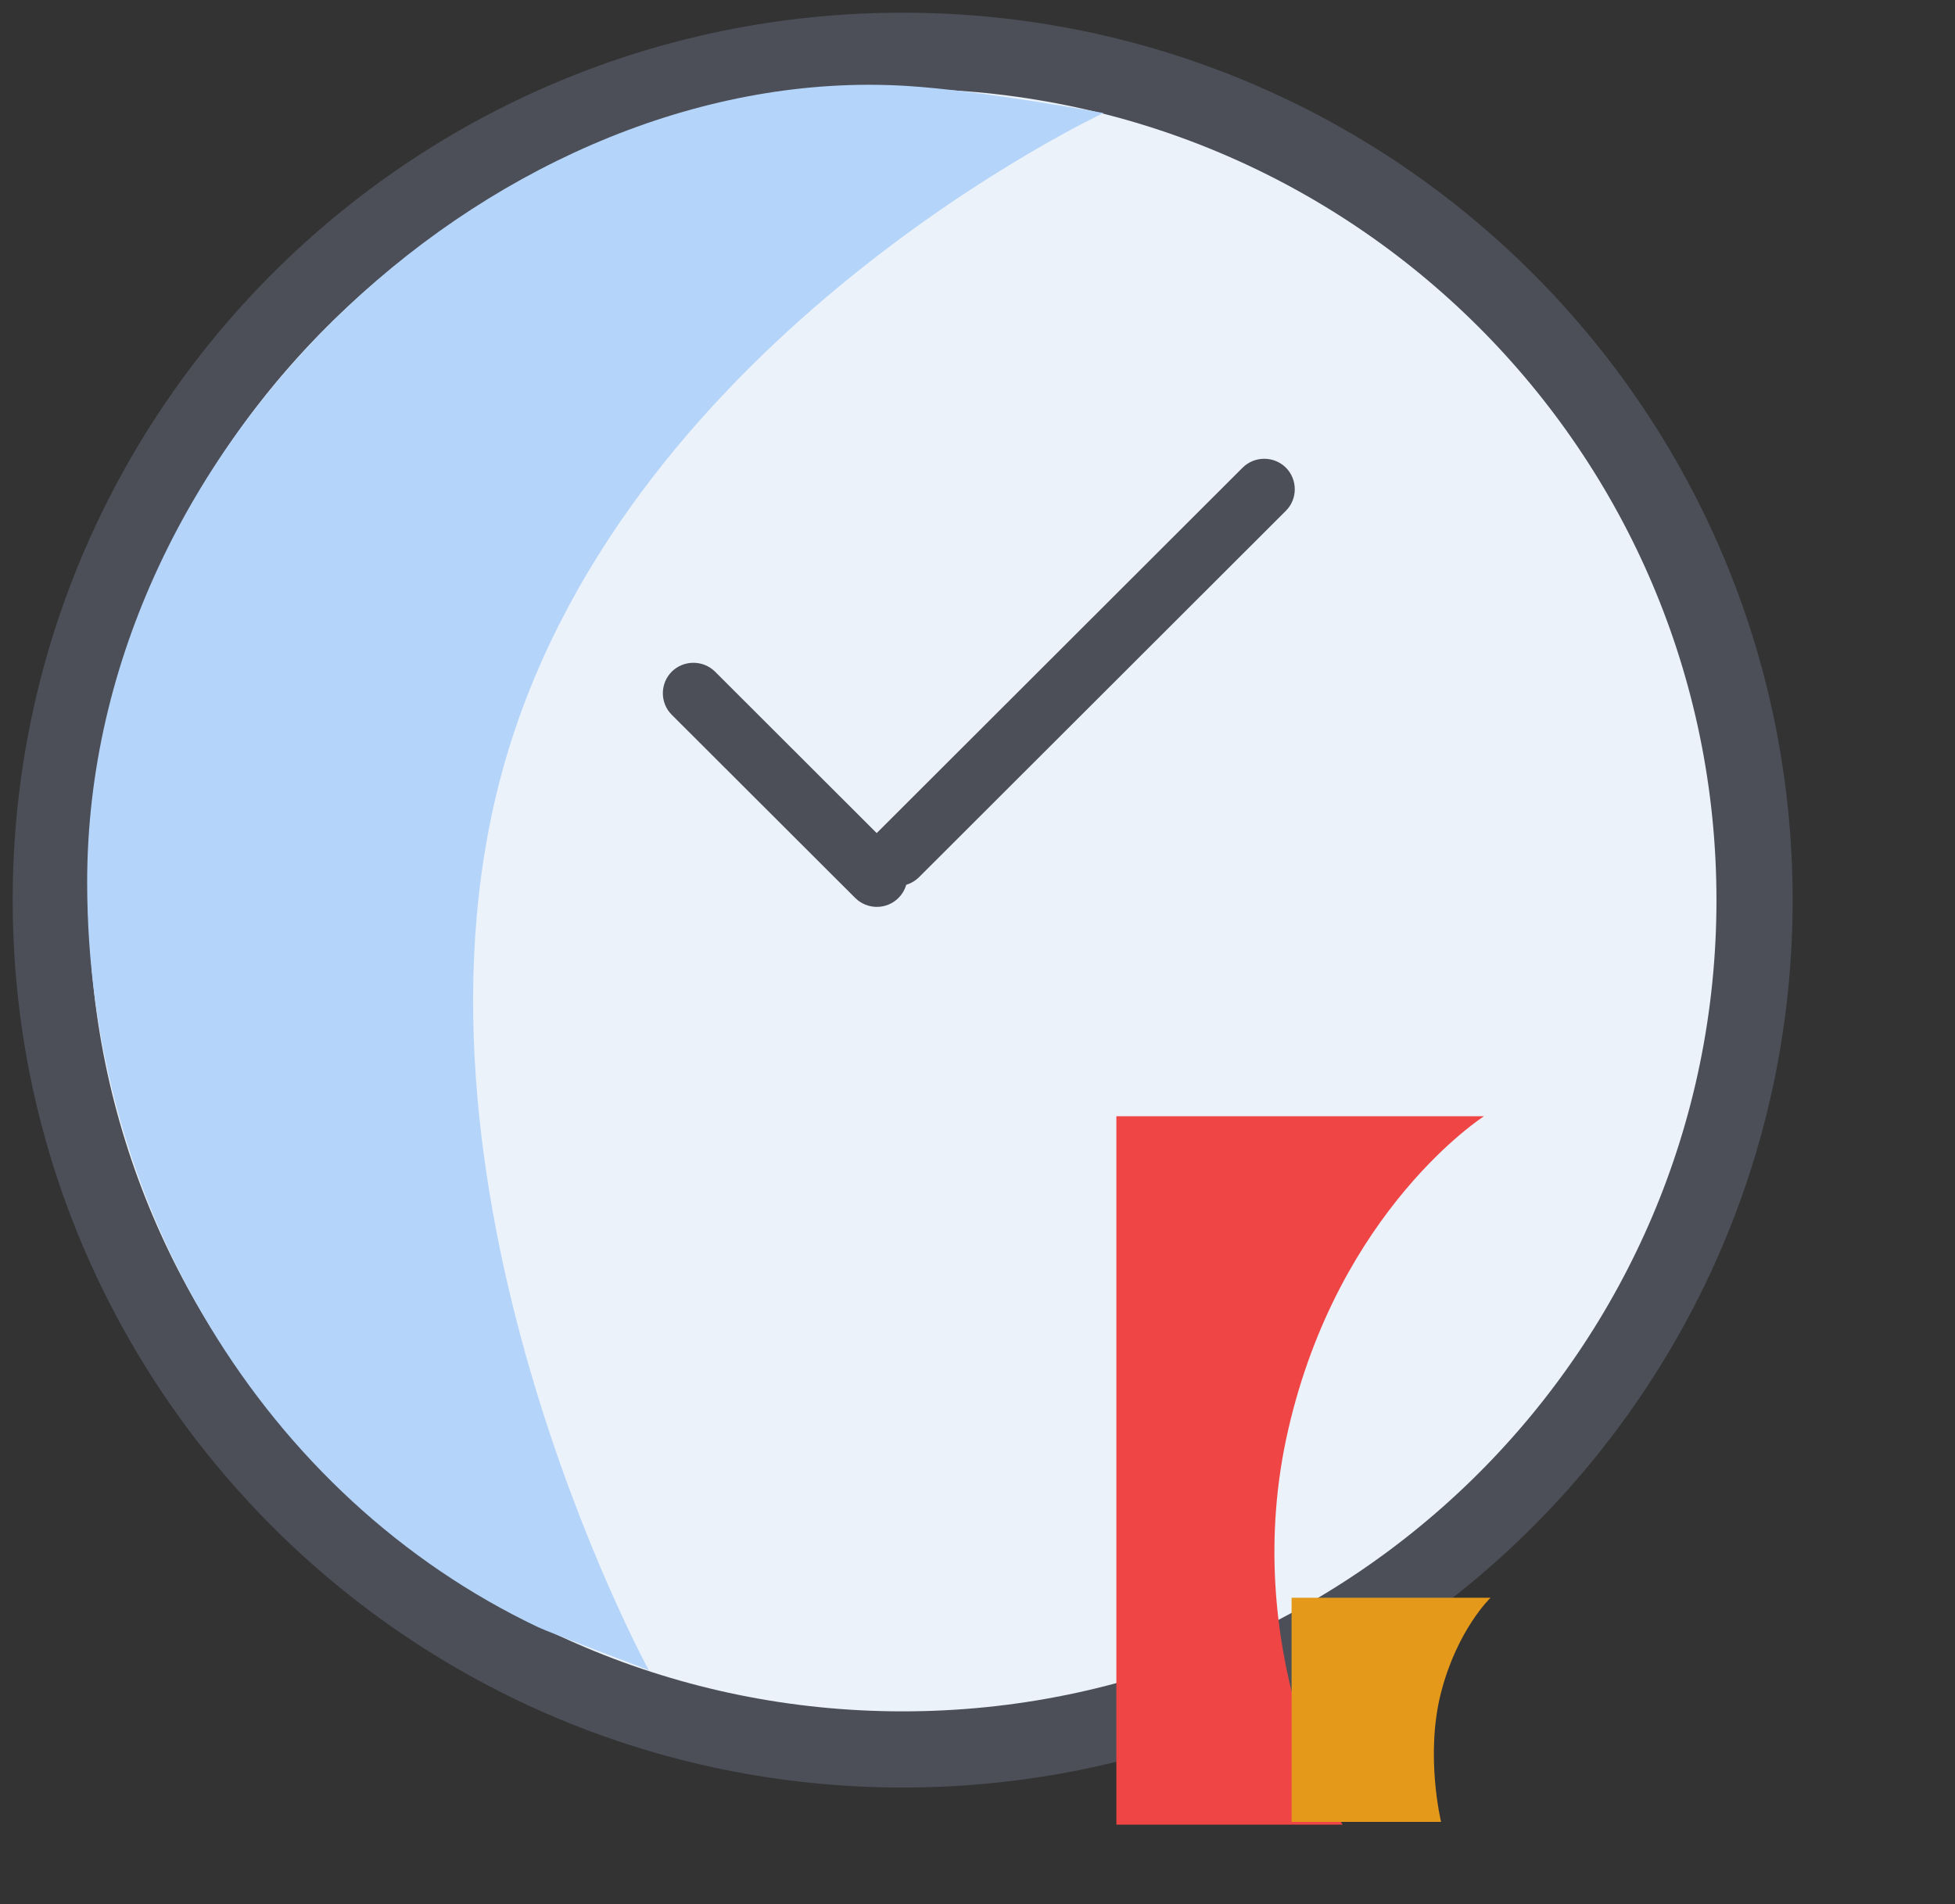 <?xml version="1.0" encoding="UTF-8" standalone="no"?>
<svg width="77px" height="75px" viewBox="0 0 77 75" version="1.1" xmlns="http://www.w3.org/2000/svg" xmlns:xlink="http://www.w3.org/1999/xlink">
    <rect x="0" y="0" width="77" height="75" fill="#333333" stroke="none"/>
    <!-- Generator: Sketch 3.8.3 (29802) - http://www.bohemiancoding.com/sketch -->
    <title>Group 28</title>
    <desc>Created with Sketch.</desc>
    <defs>
        <path d="M38.839,40.836 C38.839,39.733 39.733,38.839 40.842,38.839 L65.64,38.839 C66.746,38.839 68.263,39.49 69.019,40.283 L72.989,44.445 C73.749,45.242 74.366,46.783 74.366,47.888 L74.366,70.786 C74.366,71.891 73.47,72.786 72.367,72.786 L40.838,72.786 C39.734,72.786 38.839,71.896 38.839,70.789 L38.839,40.836 Z" id="path-1"></path>
        <mask id="mask-2" maskContentUnits="userSpaceOnUse" maskUnits="objectBoundingBox" x="0" y="0" width="35.526" height="33.947" fill="white">
            <use xlink:href="#path-1"></use>
        </mask>
        <path d="M48.742,54.296 C46.738,62.98 50.879,69.872 50.879,69.872 L41.97,69.872 L41.97,41.968 L56.449,41.968 C56.449,41.968 50.745,45.611 48.742,54.296 Z" id="path-3"></path>
        <rect id="path-4" x="46.875" y="39.839" width="12.336" height="11.316" rx="1"></rect>
        <mask id="mask-5" maskContentUnits="userSpaceOnUse" maskUnits="objectBoundingBox" x="0" y="0" width="12.336" height="11.316" fill="white">
            <use xlink:href="#path-4"></use>
        </mask>
        <rect id="path-6" x="46.875" y="58.929" width="22.204" height="12.792" rx="1"></rect>
        <mask id="mask-7" maskContentUnits="userSpaceOnUse" maskUnits="objectBoundingBox" x="0" y="0" width="22.204" height="12.792" fill="white">
            <use xlink:href="#path-6"></use>
        </mask>
        <path d="M48.871,60.935 L56.707,60.935 C56.707,60.935 55.399,62.183 54.759,64.661 C54.118,67.139 54.759,69.764 54.759,69.764 L48.871,69.764 L48.871,60.935 Z" id="path-8"></path>
        <rect id="path-9" x="53.571" y="43.857" width="1.974" height="4.428" rx="0.987"></rect>
        <mask id="mask-10" maskContentUnits="userSpaceOnUse" maskUnits="objectBoundingBox" x="0" y="0" width="1.974" height="4.428" fill="white">
            <use xlink:href="#path-9"></use>
        </mask>
    </defs>
    <g id="Page-1" stroke="none" stroke-width="1" fill="none" fill-rule="evenodd">
        <g id="Group-28" transform="translate(2, 2)">
            <g id="Group-13-Copy">
                <g id="Group-221-Copy-2">
                    <g id="Group-198">
                        <path d="M33.553,66.91 C52.083,66.91 67.105,51.931 67.105,33.455 C67.105,14.978 52.083,0 33.553,0 C15.022,0 0,14.978 0,33.455 C0,51.931 15.022,66.91 33.553,66.91 Z" id="Oval-158" stroke="#4C4F58" stroke-width="3" fill="#EBF2FA"></path>
                        <path d="M19.193,62.094 C19.668,62.32 23.553,63.788 23.553,63.788 C23.553,63.788 13.013,44.476 17.95,27.792 C22.886,11.109 41.464,2.452 41.464,2.452 C41.464,2.452 36.685,1.568 33.716,1.385 C17.95,0.412 1.433,15.162 1.433,32.756 C1.433,45.447 8.421,56.972 19.193,62.094 Z" id="Oval-158-Copy" fill="#B4D4F9"></path>
                        <path d="M33.347,32.902 C33.039,32.902 32.731,32.784 32.495,32.551 C32.025,32.086 32.025,31.319 32.495,30.85 L46.943,16.42 C47.411,15.955 48.176,15.955 48.646,16.42 C49.113,16.889 49.113,17.656 48.646,18.12 L34.198,32.551 C33.964,32.784 33.656,32.902 33.347,32.902 L33.347,32.902 Z" id="Shape" fill="#4C4F58"></path>
                        <path d="M32.536,33.722 C32.228,33.722 31.92,33.604 31.684,33.371 L24.459,26.156 C23.99,25.691 23.99,24.924 24.459,24.455 C24.929,23.991 25.692,23.991 26.162,24.455 L33.386,31.671 C33.856,32.14 33.856,32.907 33.386,33.371 C33.152,33.604 32.844,33.722 32.536,33.722 L32.536,33.722 Z" id="Shape" fill="#4C4F58"></path>
                        <use id="Rectangle-681" stroke="#4C4F58" mask="url(#mask-2)" stroke-width="6" fill="#FF6261" xlink:href="#path-1"></use>
                        <use id="Rectangle-681-Copy" fill="#EF4545" xlink:href="#path-3"></use>
                        <use id="Rectangle-682" stroke="#4C4F58" mask="url(#mask-5)" stroke-width="4" fill="#FFFFFF" xlink:href="#path-4"></use>
                        <use id="Rectangle-683" stroke="#4C4F58" mask="url(#mask-7)" stroke-width="4" fill="#FFC86B" xlink:href="#path-6"></use>
                        <use id="Rectangle-683-Copy" fill="#E4991A" xlink:href="#path-8"></use>
                        <use id="Rectangle-685" stroke="#4C4F58" mask="url(#mask-10)" stroke-width="2" fill="#FFC86B" xlink:href="#path-9"></use>
                    </g>
                </g>
            </g>
        </g>
    </g>
</svg>
